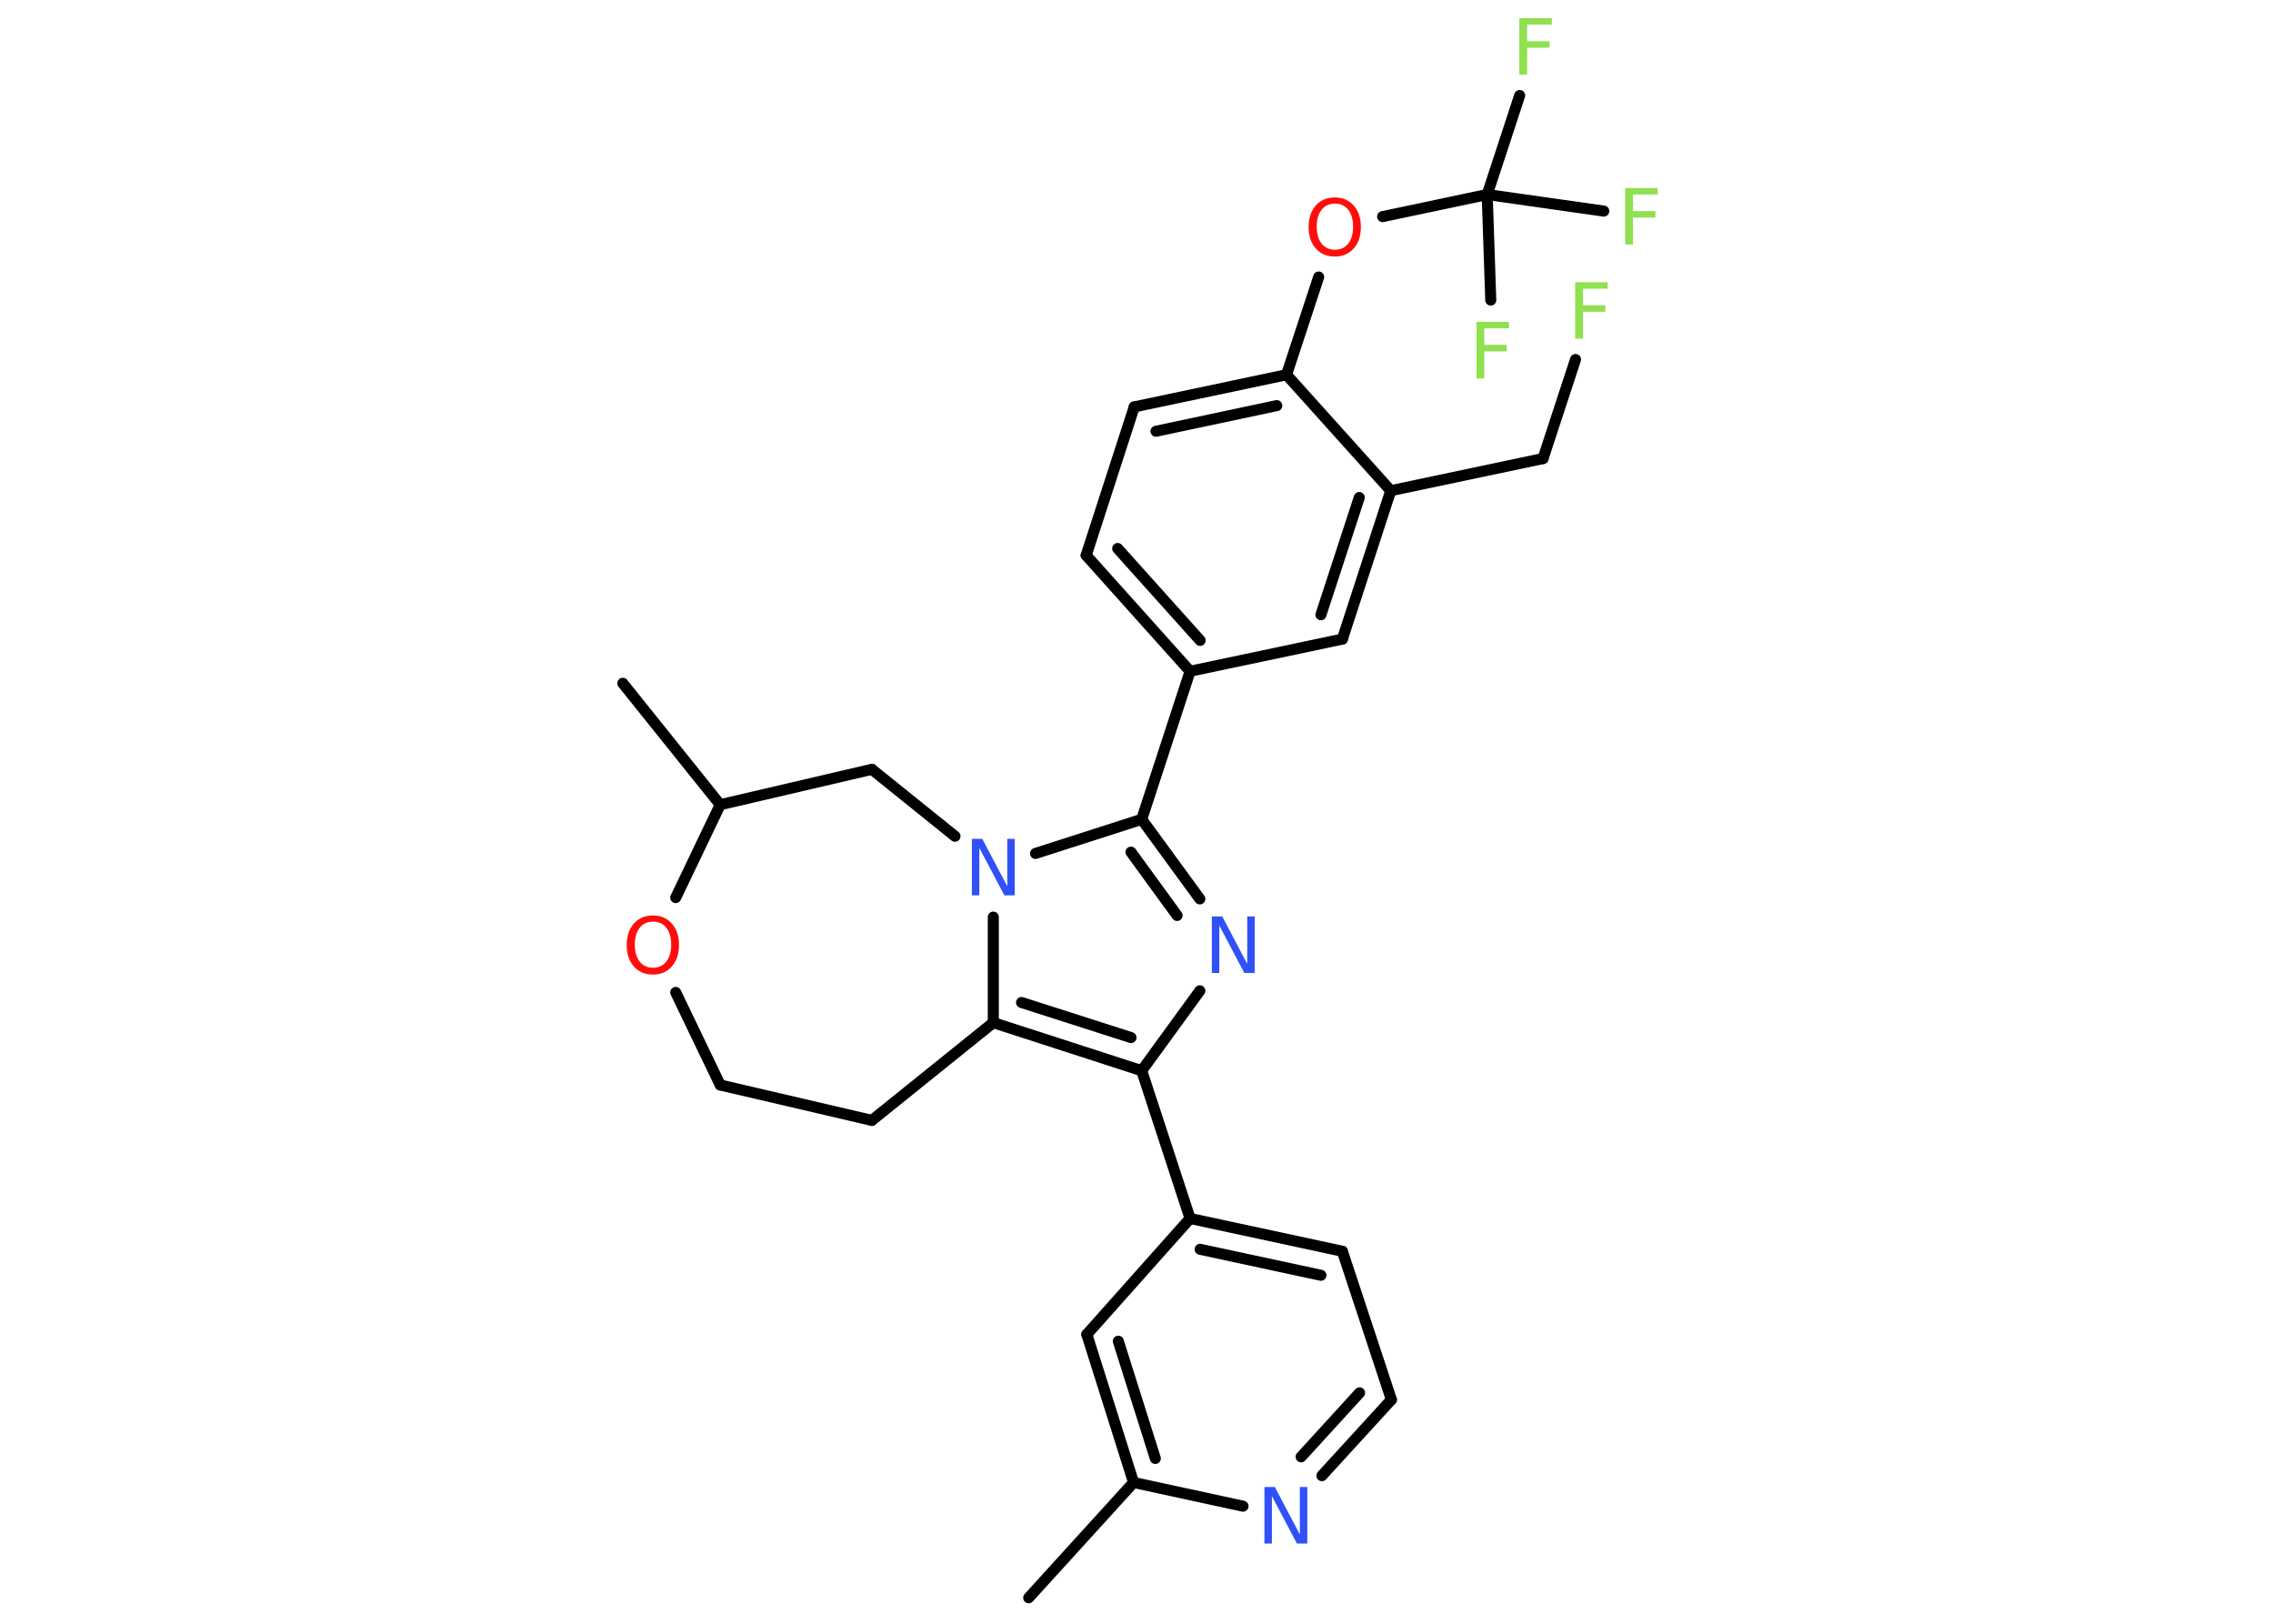 <?xml version='1.0' encoding='UTF-8'?>
<!DOCTYPE svg PUBLIC "-//W3C//DTD SVG 1.1//EN" "http://www.w3.org/Graphics/SVG/1.1/DTD/svg11.dtd">
<svg version='1.2' xmlns='http://www.w3.org/2000/svg' xmlns:xlink='http://www.w3.org/1999/xlink' width='70.0mm' height='50.0mm' viewBox='0 0 70.0 50.0'>
  <desc>Generated by the Chemistry Development Kit (http://github.com/cdk)</desc>
  <g stroke-linecap='round' stroke-linejoin='round' stroke='#000000' stroke-width='.34' fill='#90E050'>
    <rect x='.0' y='.0' width='70.0' height='50.0' fill='#FFFFFF' stroke='none'/>
    <g id='mol1' class='mol'>
      <line id='mol1bnd1' class='bond' x1='31.68' y1='49.2' x2='34.91' y2='45.65'/>
      <g id='mol1bnd2' class='bond'>
        <line x1='33.47' y1='41.09' x2='34.91' y2='45.65'/>
        <line x1='34.44' y1='41.3' x2='35.58' y2='44.91'/>
      </g>
      <line id='mol1bnd3' class='bond' x1='33.47' y1='41.09' x2='36.65' y2='37.52'/>
      <line id='mol1bnd4' class='bond' x1='36.65' y1='37.52' x2='35.16' y2='32.97'/>
      <line id='mol1bnd5' class='bond' x1='35.16' y1='32.97' x2='36.95' y2='30.51'/>
      <g id='mol1bnd6' class='bond'>
        <line x1='36.95' y1='27.68' x2='35.16' y2='25.23'/>
        <line x1='36.25' y1='28.19' x2='34.83' y2='26.24'/>
      </g>
      <line id='mol1bnd7' class='bond' x1='35.16' y1='25.23' x2='36.65' y2='20.67'/>
      <g id='mol1bnd8' class='bond'>
        <line x1='33.45' y1='17.1' x2='36.65' y2='20.67'/>
        <line x1='34.42' y1='16.89' x2='36.96' y2='19.72'/>
      </g>
      <line id='mol1bnd9' class='bond' x1='33.45' y1='17.1' x2='34.93' y2='12.53'/>
      <g id='mol1bnd10' class='bond'>
        <line x1='39.62' y1='11.54' x2='34.93' y2='12.53'/>
        <line x1='39.32' y1='12.49' x2='35.6' y2='13.28'/>
      </g>
      <line id='mol1bnd11' class='bond' x1='39.62' y1='11.54' x2='40.61' y2='8.53'/>
      <line id='mol1bnd12' class='bond' x1='42.58' y1='6.67' x2='45.8' y2='5.99'/>
      <line id='mol1bnd13' class='bond' x1='45.8' y1='5.99' x2='46.8' y2='2.94'/>
      <line id='mol1bnd14' class='bond' x1='45.8' y1='5.99' x2='45.91' y2='9.24'/>
      <line id='mol1bnd15' class='bond' x1='45.8' y1='5.99' x2='49.39' y2='6.5'/>
      <line id='mol1bnd16' class='bond' x1='39.62' y1='11.54' x2='42.83' y2='15.11'/>
      <line id='mol1bnd17' class='bond' x1='42.83' y1='15.11' x2='47.52' y2='14.12'/>
      <line id='mol1bnd18' class='bond' x1='47.52' y1='14.12' x2='48.52' y2='11.07'/>
      <g id='mol1bnd19' class='bond'>
        <line x1='41.34' y1='19.68' x2='42.83' y2='15.11'/>
        <line x1='40.68' y1='18.93' x2='41.86' y2='15.32'/>
      </g>
      <line id='mol1bnd20' class='bond' x1='36.65' y1='20.67' x2='41.34' y2='19.68'/>
      <line id='mol1bnd21' class='bond' x1='35.16' y1='25.23' x2='31.89' y2='26.28'/>
      <line id='mol1bnd22' class='bond' x1='30.59' y1='28.24' x2='30.59' y2='31.49'/>
      <g id='mol1bnd23' class='bond'>
        <line x1='30.59' y1='31.49' x2='35.16' y2='32.97'/>
        <line x1='31.46' y1='30.87' x2='34.83' y2='31.95'/>
      </g>
      <line id='mol1bnd24' class='bond' x1='30.59' y1='31.49' x2='26.85' y2='34.5'/>
      <line id='mol1bnd25' class='bond' x1='26.85' y1='34.5' x2='22.18' y2='33.41'/>
      <line id='mol1bnd26' class='bond' x1='22.18' y1='33.41' x2='20.81' y2='30.56'/>
      <line id='mol1bnd27' class='bond' x1='20.81' y1='27.64' x2='22.18' y2='24.78'/>
      <line id='mol1bnd28' class='bond' x1='22.18' y1='24.78' x2='19.18' y2='21.04'/>
      <line id='mol1bnd29' class='bond' x1='22.18' y1='24.78' x2='26.85' y2='23.69'/>
      <line id='mol1bnd30' class='bond' x1='29.41' y1='25.75' x2='26.85' y2='23.69'/>
      <g id='mol1bnd31' class='bond'>
        <line x1='41.34' y1='38.53' x2='36.65' y2='37.52'/>
        <line x1='40.68' y1='39.27' x2='36.96' y2='38.47'/>
      </g>
      <line id='mol1bnd32' class='bond' x1='41.34' y1='38.53' x2='42.85' y2='43.1'/>
      <g id='mol1bnd33' class='bond'>
        <line x1='40.71' y1='45.44' x2='42.85' y2='43.1'/>
        <line x1='40.07' y1='44.86' x2='41.87' y2='42.89'/>
      </g>
      <line id='mol1bnd34' class='bond' x1='34.91' y1='45.65' x2='38.28' y2='46.38'/>
      <path id='mol1atm6' class='atom' d='M37.32 28.22h.32l.77 1.46v-1.46h.23v1.74h-.32l-.77 -1.46v1.46h-.23v-1.74z' stroke='none' fill='#3050F8'/>
      <path id='mol1atm12' class='atom' d='M41.11 6.27q-.26 .0 -.41 .19q-.15 .19 -.15 .52q.0 .33 .15 .52q.15 .19 .41 .19q.26 .0 .41 -.19q.15 -.19 .15 -.52q.0 -.33 -.15 -.52q-.15 -.19 -.41 -.19zM41.11 6.08q.36 .0 .58 .25q.22 .25 .22 .66q.0 .41 -.22 .66q-.22 .25 -.58 .25q-.37 .0 -.59 -.25q-.22 -.25 -.22 -.66q.0 -.41 .22 -.66q.22 -.25 .59 -.25z' stroke='none' fill='#FF0D0D'/>
      <path id='mol1atm14' class='atom' d='M46.79 .56h1.0v.2h-.76v.51h.69v.2h-.69v.83h-.24v-1.74z' stroke='none'/>
      <path id='mol1atm15' class='atom' d='M45.47 9.91h1.0v.2h-.76v.51h.69v.2h-.69v.83h-.24v-1.74z' stroke='none'/>
      <path id='mol1atm16' class='atom' d='M50.05 5.79h1.0v.2h-.76v.51h.69v.2h-.69v.83h-.24v-1.74z' stroke='none'/>
      <path id='mol1atm19' class='atom' d='M48.51 8.69h1.0v.2h-.76v.51h.69v.2h-.69v.83h-.24v-1.74z' stroke='none'/>
      <path id='mol1atm21' class='atom' d='M29.93 25.83h.32l.77 1.46v-1.46h.23v1.74h-.32l-.77 -1.46v1.46h-.23v-1.74z' stroke='none' fill='#3050F8'/>
      <path id='mol1atm25' class='atom' d='M20.11 28.38q-.26 .0 -.41 .19q-.15 .19 -.15 .52q.0 .33 .15 .52q.15 .19 .41 .19q.26 .0 .41 -.19q.15 -.19 .15 -.52q.0 -.33 -.15 -.52q-.15 -.19 -.41 -.19zM20.11 28.19q.36 .0 .58 .25q.22 .25 .22 .66q.0 .41 -.22 .66q-.22 .25 -.58 .25q-.37 .0 -.59 -.25q-.22 -.25 -.22 -.66q.0 -.41 .22 -.66q.22 -.25 .59 -.25z' stroke='none' fill='#FF0D0D'/>
      <path id='mol1atm31' class='atom' d='M38.94 45.79h.32l.77 1.46v-1.46h.23v1.74h-.32l-.77 -1.46v1.46h-.23v-1.74z' stroke='none' fill='#3050F8'/>
    </g>
  </g>
</svg>
